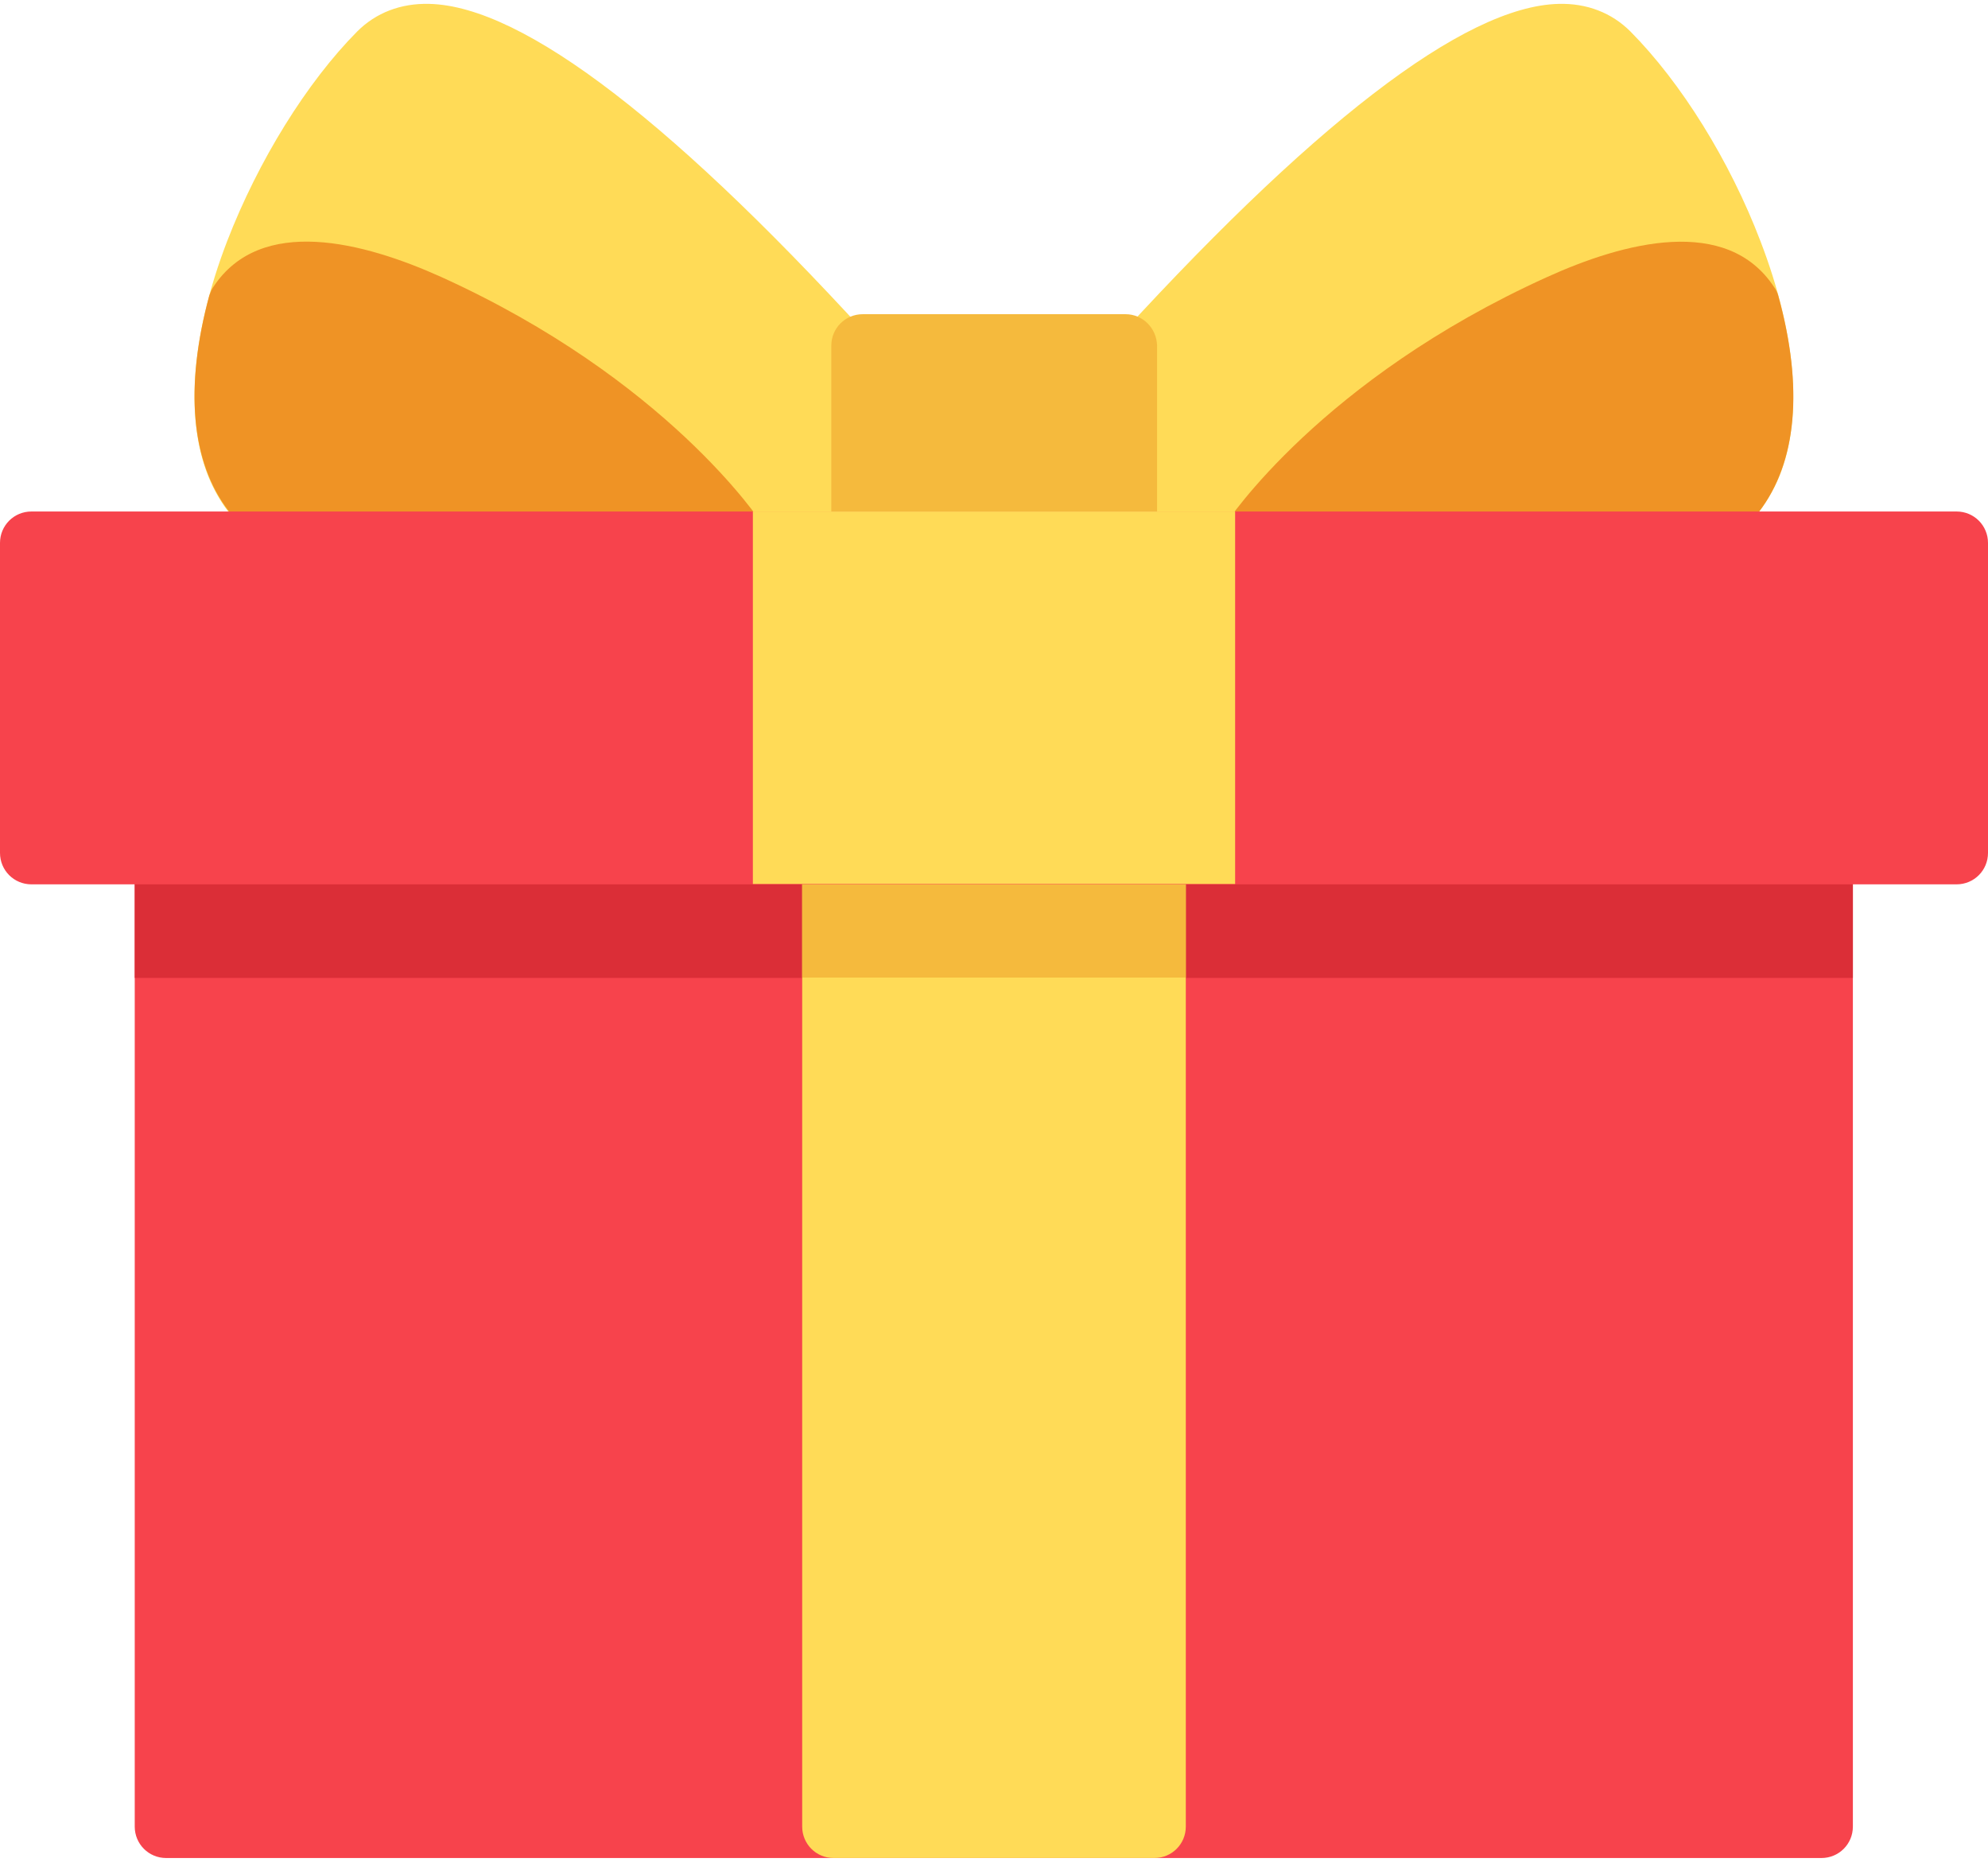 <?xml version="1.0" encoding="utf-8"?>
<!-- Generator: Adobe Illustrator 22.0.1, SVG Export Plug-In . SVG Version: 6.00 Build 0)  -->
<svg version="1.1" id="Layer_1" xmlns="http://www.w3.org/2000/svg" xmlns:xlink="http://www.w3.org/1999/xlink" x="0px" y="0px"
	 viewBox="0 0 512 481.4" style="enable-background:new 0 0 512 481.4;" xml:space="preserve">
<style type="text/css">
	.st0{fill:#F7434C;}
	.st1{fill:#DB2E37;}
	.st2{fill:#FFDB57;}
	.st3{fill:#F5BA3D;}
	.st4{fill:#EF9325;}
</style>
<path class="st0" d="M469.2,211.4H42.8c-4.5,0-8.1,3.6-8.1,8.1v250.8c0,4.5,3.6,8.1,8.1,8.1h426.3c4.5,0,8.1-3.6,8.1-8.1V219.5
	C477.2,215.1,473.6,211.4,469.2,211.4z"/>
<path class="st1" d="M469.2,211.4H42.8c-4.5,0-8.1,3.6-8.1,8.1v32.3h442.5v-32.3C477.2,215.1,473.6,211.4,469.2,211.4z"/>
<path class="st2" d="M297.3,211.4h-82.6c-4.5,0-8.1,3.6-8.1,8.1v250.8c0,4.5,3.6,8.1,8.1,8.1h82.6c4.5,0,8.1-3.6,8.1-8.1V219.5
	C305.4,215.1,301.8,211.4,297.3,211.4z"/>
<path class="st3" d="M297.3,211.4h-82.6c-4.5,0-8.1,3.6-8.1,8.1v32.2h98.8v-32.2C305.4,215.1,301.8,211.4,297.3,211.4z"/>
<path class="st2" d="M453.4,62.1c-7.9-20.7-20.4-40.8-33.5-54c-4.8-4.8-11.2-7.3-18.5-7.1c-24.3,0.6-63.8,31-117.6,90.5
	c-1.3,1.5-2.1,3.4-2.1,5.4v42.8c0,4.5,3.6,8.1,8.1,8.1h124.4c27.7,0,39.1-13.5,43.9-24.8C464.4,107.9,462.7,86.3,453.4,62.1z"/>
<path class="st4" d="M458,76.2c-0.2-0.8-0.6-1.6-1.1-2.3c-12.2-18.5-38.6-11.6-58.6-2.5c-58,26.3-82,62.5-83,64
	c-1.6,2.5-1.7,5.7-0.3,8.3c1.4,2.6,4.1,4.2,7.1,4.2h92c17.6,0,30.7-5.4,38.9-16.1C462.8,119,464.5,99.8,458,76.2z"/>
<path class="st2" d="M228.1,91.5C174.4,32,134.9,1.6,110.6,1C103.2,0.8,96.8,3.3,92,8.1c-13,13.1-25.5,33.3-33.5,54
	c-9.3,24.2-10.9,45.9-4.7,60.9c4.7,11.3,16.1,24.8,43.9,24.8h124.4c4.5,0,8.1-3.6,8.1-8.1V97C230.2,95,229.5,93,228.1,91.5z"/>
<path class="st4" d="M196.6,135.3c-1-1.5-25-37.7-83-64c-20-9-46.4-15.9-58.6,2.5c-0.5,0.7-0.8,1.5-1.1,2.3
	c-6.4,23.7-4.7,42.9,5,55.5c8.2,10.7,21.2,16.1,38.9,16.1h92c3,0,5.7-1.6,7.1-4.2C198.3,141,198.2,137.8,196.6,135.3z"/>
<path class="st3" d="M289.9,80.9h-67.7c-4.5,0-8.1,3.6-8.1,8.1v50.8c0,4.5,3.6,8.1,8.1,8.1h67.7c4.5,0,8.1-3.6,8.1-8.1V89
	C297.9,84.5,294.3,80.9,289.9,80.9z"/>
<path class="st0" d="M503.9,131.7H8.1c-4.5,0-8.1,3.6-8.1,8.1v79.8c0,4.5,3.6,8.1,8.1,8.1h495.8c4.5,0,8.1-3.6,8.1-8.1v-79.8
	C512,135.3,508.4,131.7,503.9,131.7z"/>
<rect x="193.9" y="131.7" class="st2" width="124.2" height="95.9"/>
</svg>
